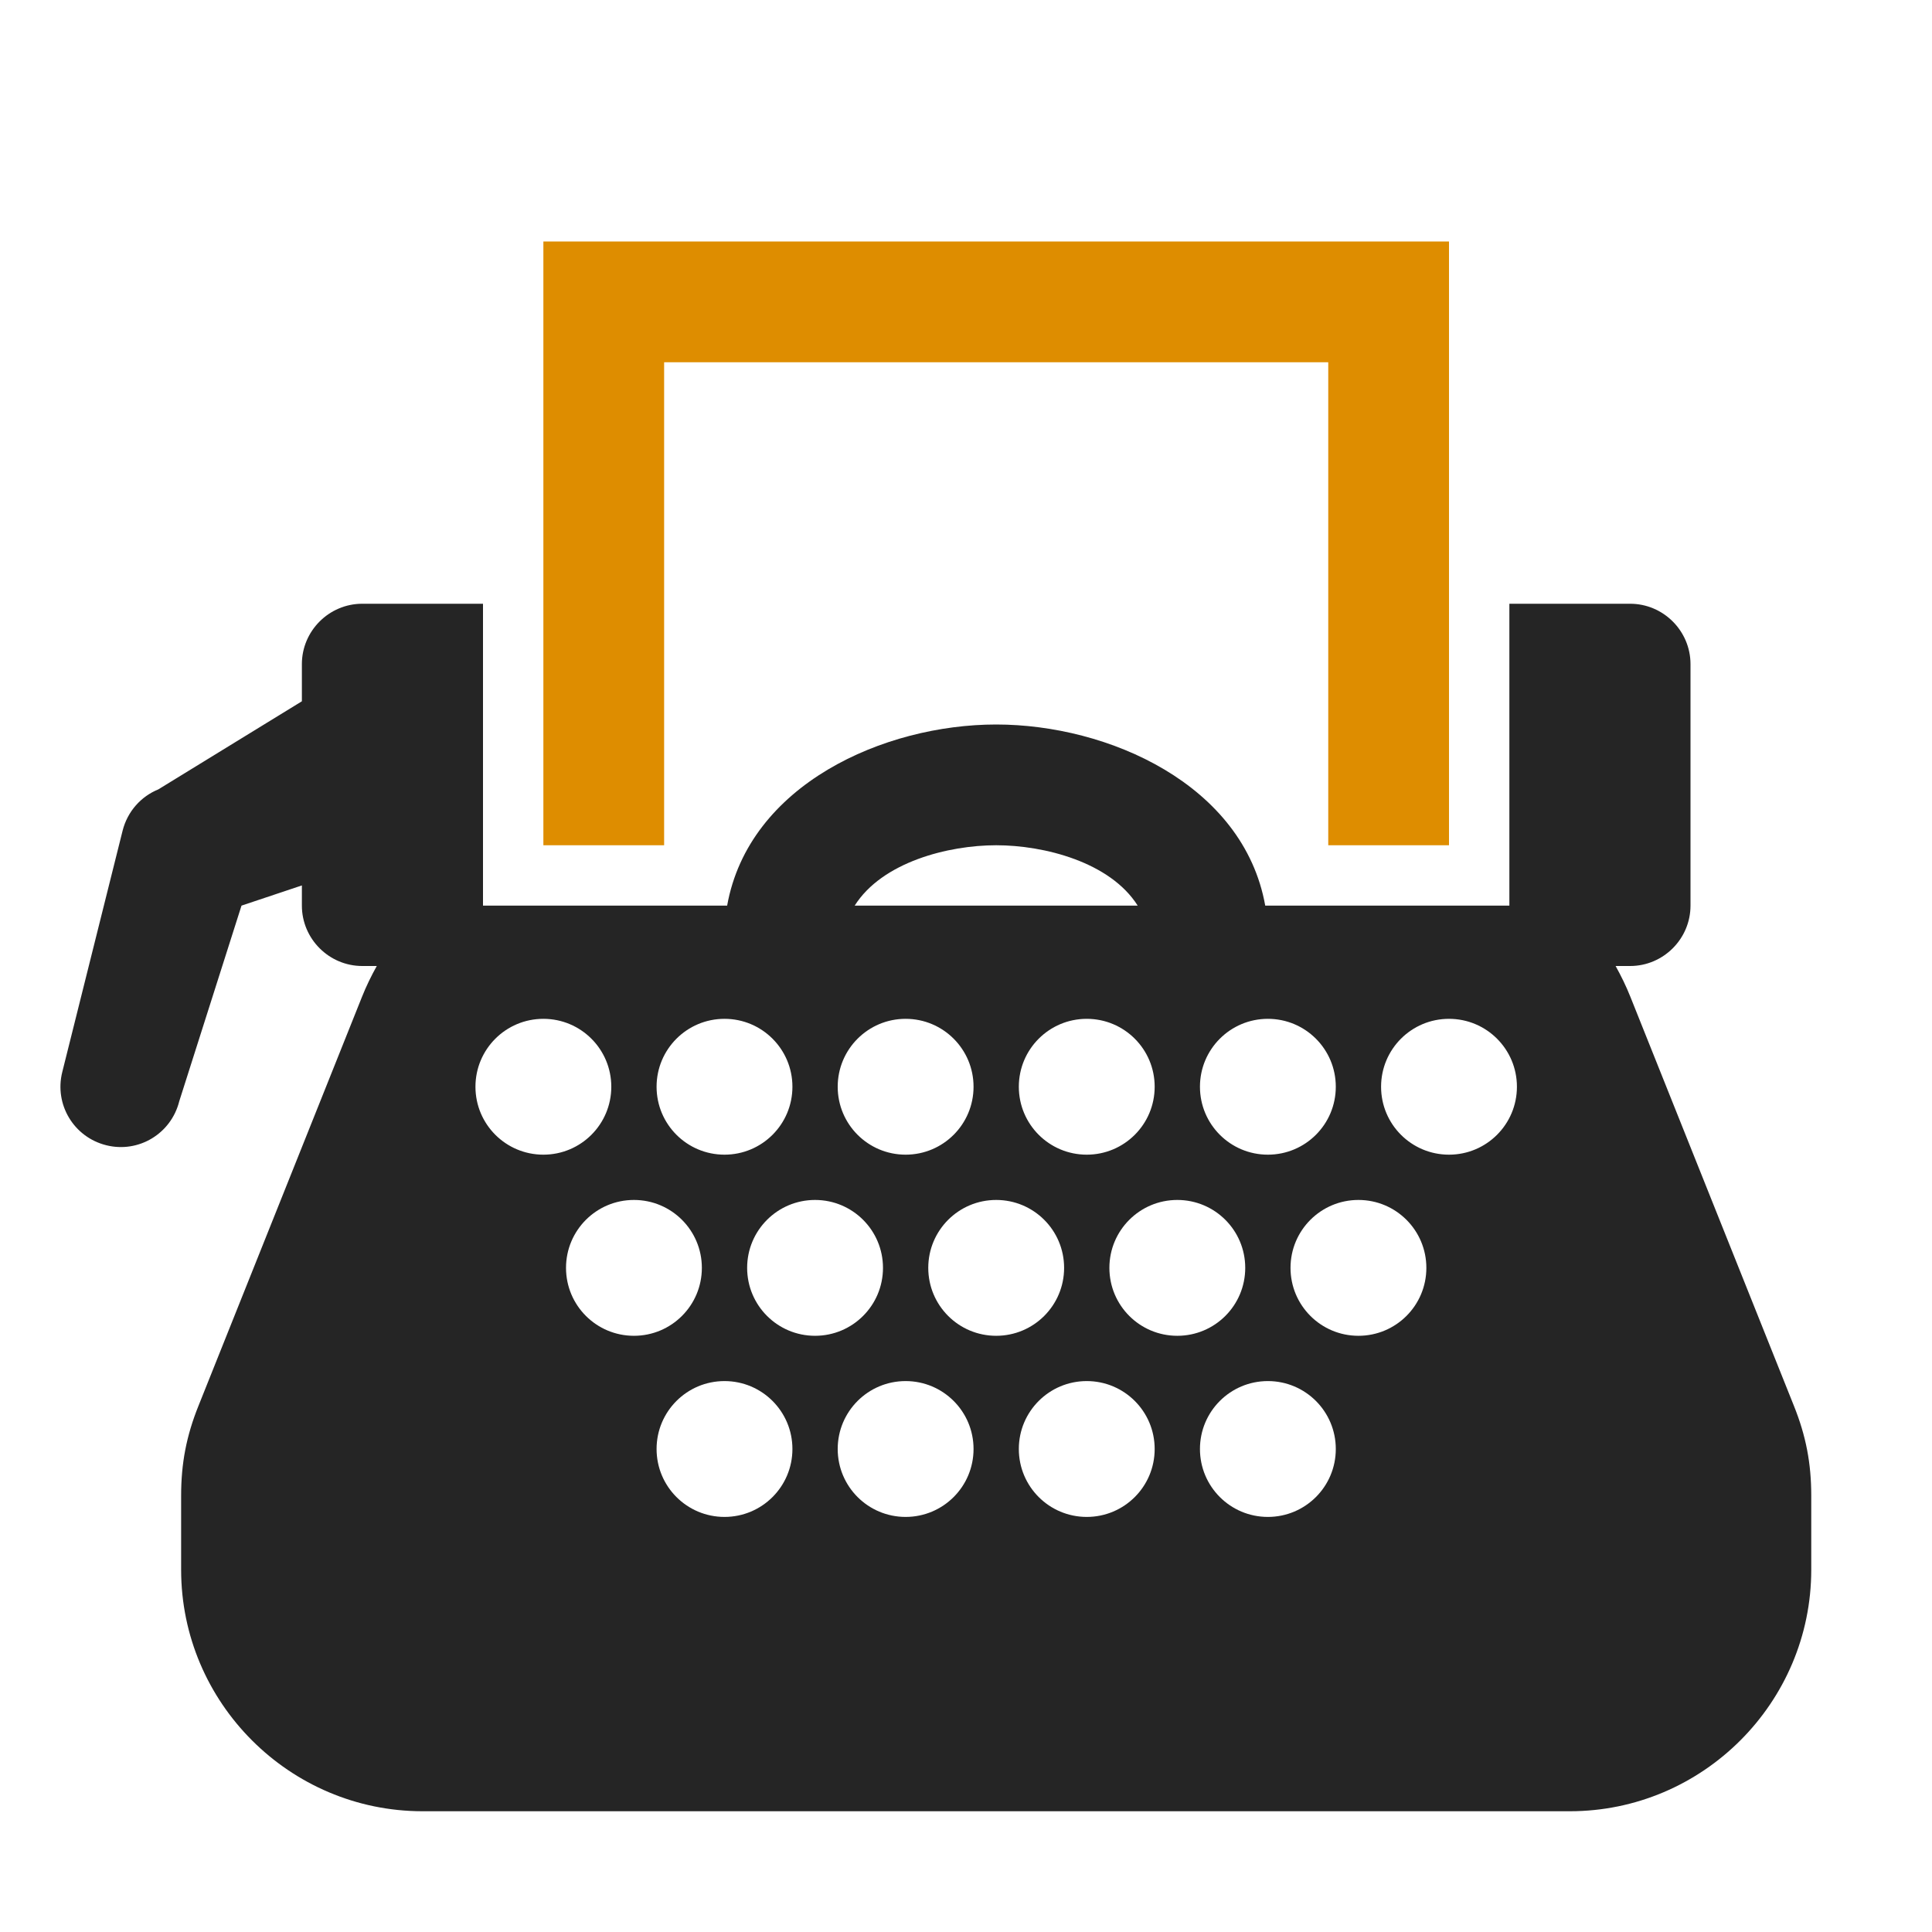 <?xml version="1.0" encoding="UTF-8"?>
<!DOCTYPE svg PUBLIC "-//W3C//DTD SVG 1.1//EN" "http://www.w3.org/Graphics/SVG/1.1/DTD/svg11.dtd">
<svg xmlns="http://www.w3.org/2000/svg" xml:space="preserve" width="1024px" height="1024px" shape-rendering="geometricPrecision" text-rendering="geometricPrecision" image-rendering="optimizeQuality" fill-rule="nonzero" clip-rule="evenodd" viewBox="0 0 10240 10240" xmlns:xlink="http://www.w3.org/1999/xlink">
	<title>typewriter icon</title>
	<desc>typewriter icon from the IconExperience.com O-Collection. Copyright by INCORS GmbH (www.incors.com).</desc>
	<path id="curve1" fill="#252525" d="M1920 3200l640 0 0 1600 1294 0c115,-642 832,-960 1426,-960 594,0 1311,318 1426,960l1294 0 0 -1600 640 0c176,0 320,144 320,320l0 1280c0,176 -144,320 -320,320l-77 0c29,52 56,107 79,165l866 2166c64,159 92,305 92,476l0 393c0,705 -575,1280 -1280,1280l-6080 0c-705,0 -1280,-575 -1280,-1280l0 -393c0,-171 28,-317 92,-476l866 -2166c23,-58 50,-113 79,-165l-77 0c-176,0 -320,-144 -320,-320l0 -107 -320 107 -330 1037c-43,172 -216,276 -387,233 -172,-43 -276,-216 -233,-388l320 -1280c26,-102 98,-181 189,-218l761 -467 0 -197c0,-176 144,-320 320,-320zm960 2200c-199,0 -360,161 -360,360 0,199 161,360 360,360 199,0 360,-161 360,-360 0,-199 -161,-360 -360,-360zm3840 1920c-199,0 -360,161 -360,360 0,199 161,360 360,360 199,0 360,-161 360,-360 0,-199 -161,-360 -360,-360zm-960 0c-199,0 -360,161 -360,360 0,199 161,360 360,360 199,0 360,-161 360,-360 0,-199 -161,-360 -360,-360zm-960 0c-199,0 -360,161 -360,360 0,199 161,360 360,360 199,0 360,-161 360,-360 0,-199 -161,-360 -360,-360zm-960 0c-199,0 -360,161 -360,360 0,199 161,360 360,360 199,0 360,-161 360,-360 0,-199 -161,-360 -360,-360zm3360 -960c-199,0 -360,161 -360,360 0,199 161,360 360,360 199,0 360,-161 360,-360 0,-199 -161,-360 -360,-360zm-960 0c-199,0 -360,161 -360,360 0,199 161,360 360,360 199,0 360,-161 360,-360 0,-199 -161,-360 -360,-360zm-960 0c-199,0 -360,161 -360,360 0,199 161,360 360,360 199,0 360,-161 360,-360 0,-199 -161,-360 -360,-360zm-960 0c-199,0 -360,161 -360,360 0,199 161,360 360,360 199,0 360,-161 360,-360 0,-199 -161,-360 -360,-360zm-960 0c-199,0 -360,161 -360,360 0,199 161,360 360,360 199,0 360,-161 360,-360 0,-199 -161,-360 -360,-360zm4320 -960c-199,0 -360,161 -360,360 0,199 161,360 360,360 199,0 360,-161 360,-360 0,-199 -161,-360 -360,-360zm-960 0c-199,0 -360,161 -360,360 0,199 161,360 360,360 199,0 360,-161 360,-360 0,-199 -161,-360 -360,-360zm-960 0c-199,0 -360,161 -360,360 0,199 161,360 360,360 199,0 360,-161 360,-360 0,-199 -161,-360 -360,-360zm-960 0c-199,0 -360,161 -360,360 0,199 161,360 360,360 199,0 360,-161 360,-360 0,-199 -161,-360 -360,-360zm-960 0c-199,0 -360,161 -360,360 0,199 161,360 360,360 199,0 360,-161 360,-360 0,-199 -161,-360 -360,-360zm690 -600l1500 0c-146,-231 -496,-320 -750,-320 -254,0 -604,89 -750,320z"/>
	<path id="curve0" fill="#DE8D00" d="M2880,1280 7680,1280 7680,4480 7040,4480 7040,1920 3520,1920 3520,4480 2880,4480z"/>
</svg>
